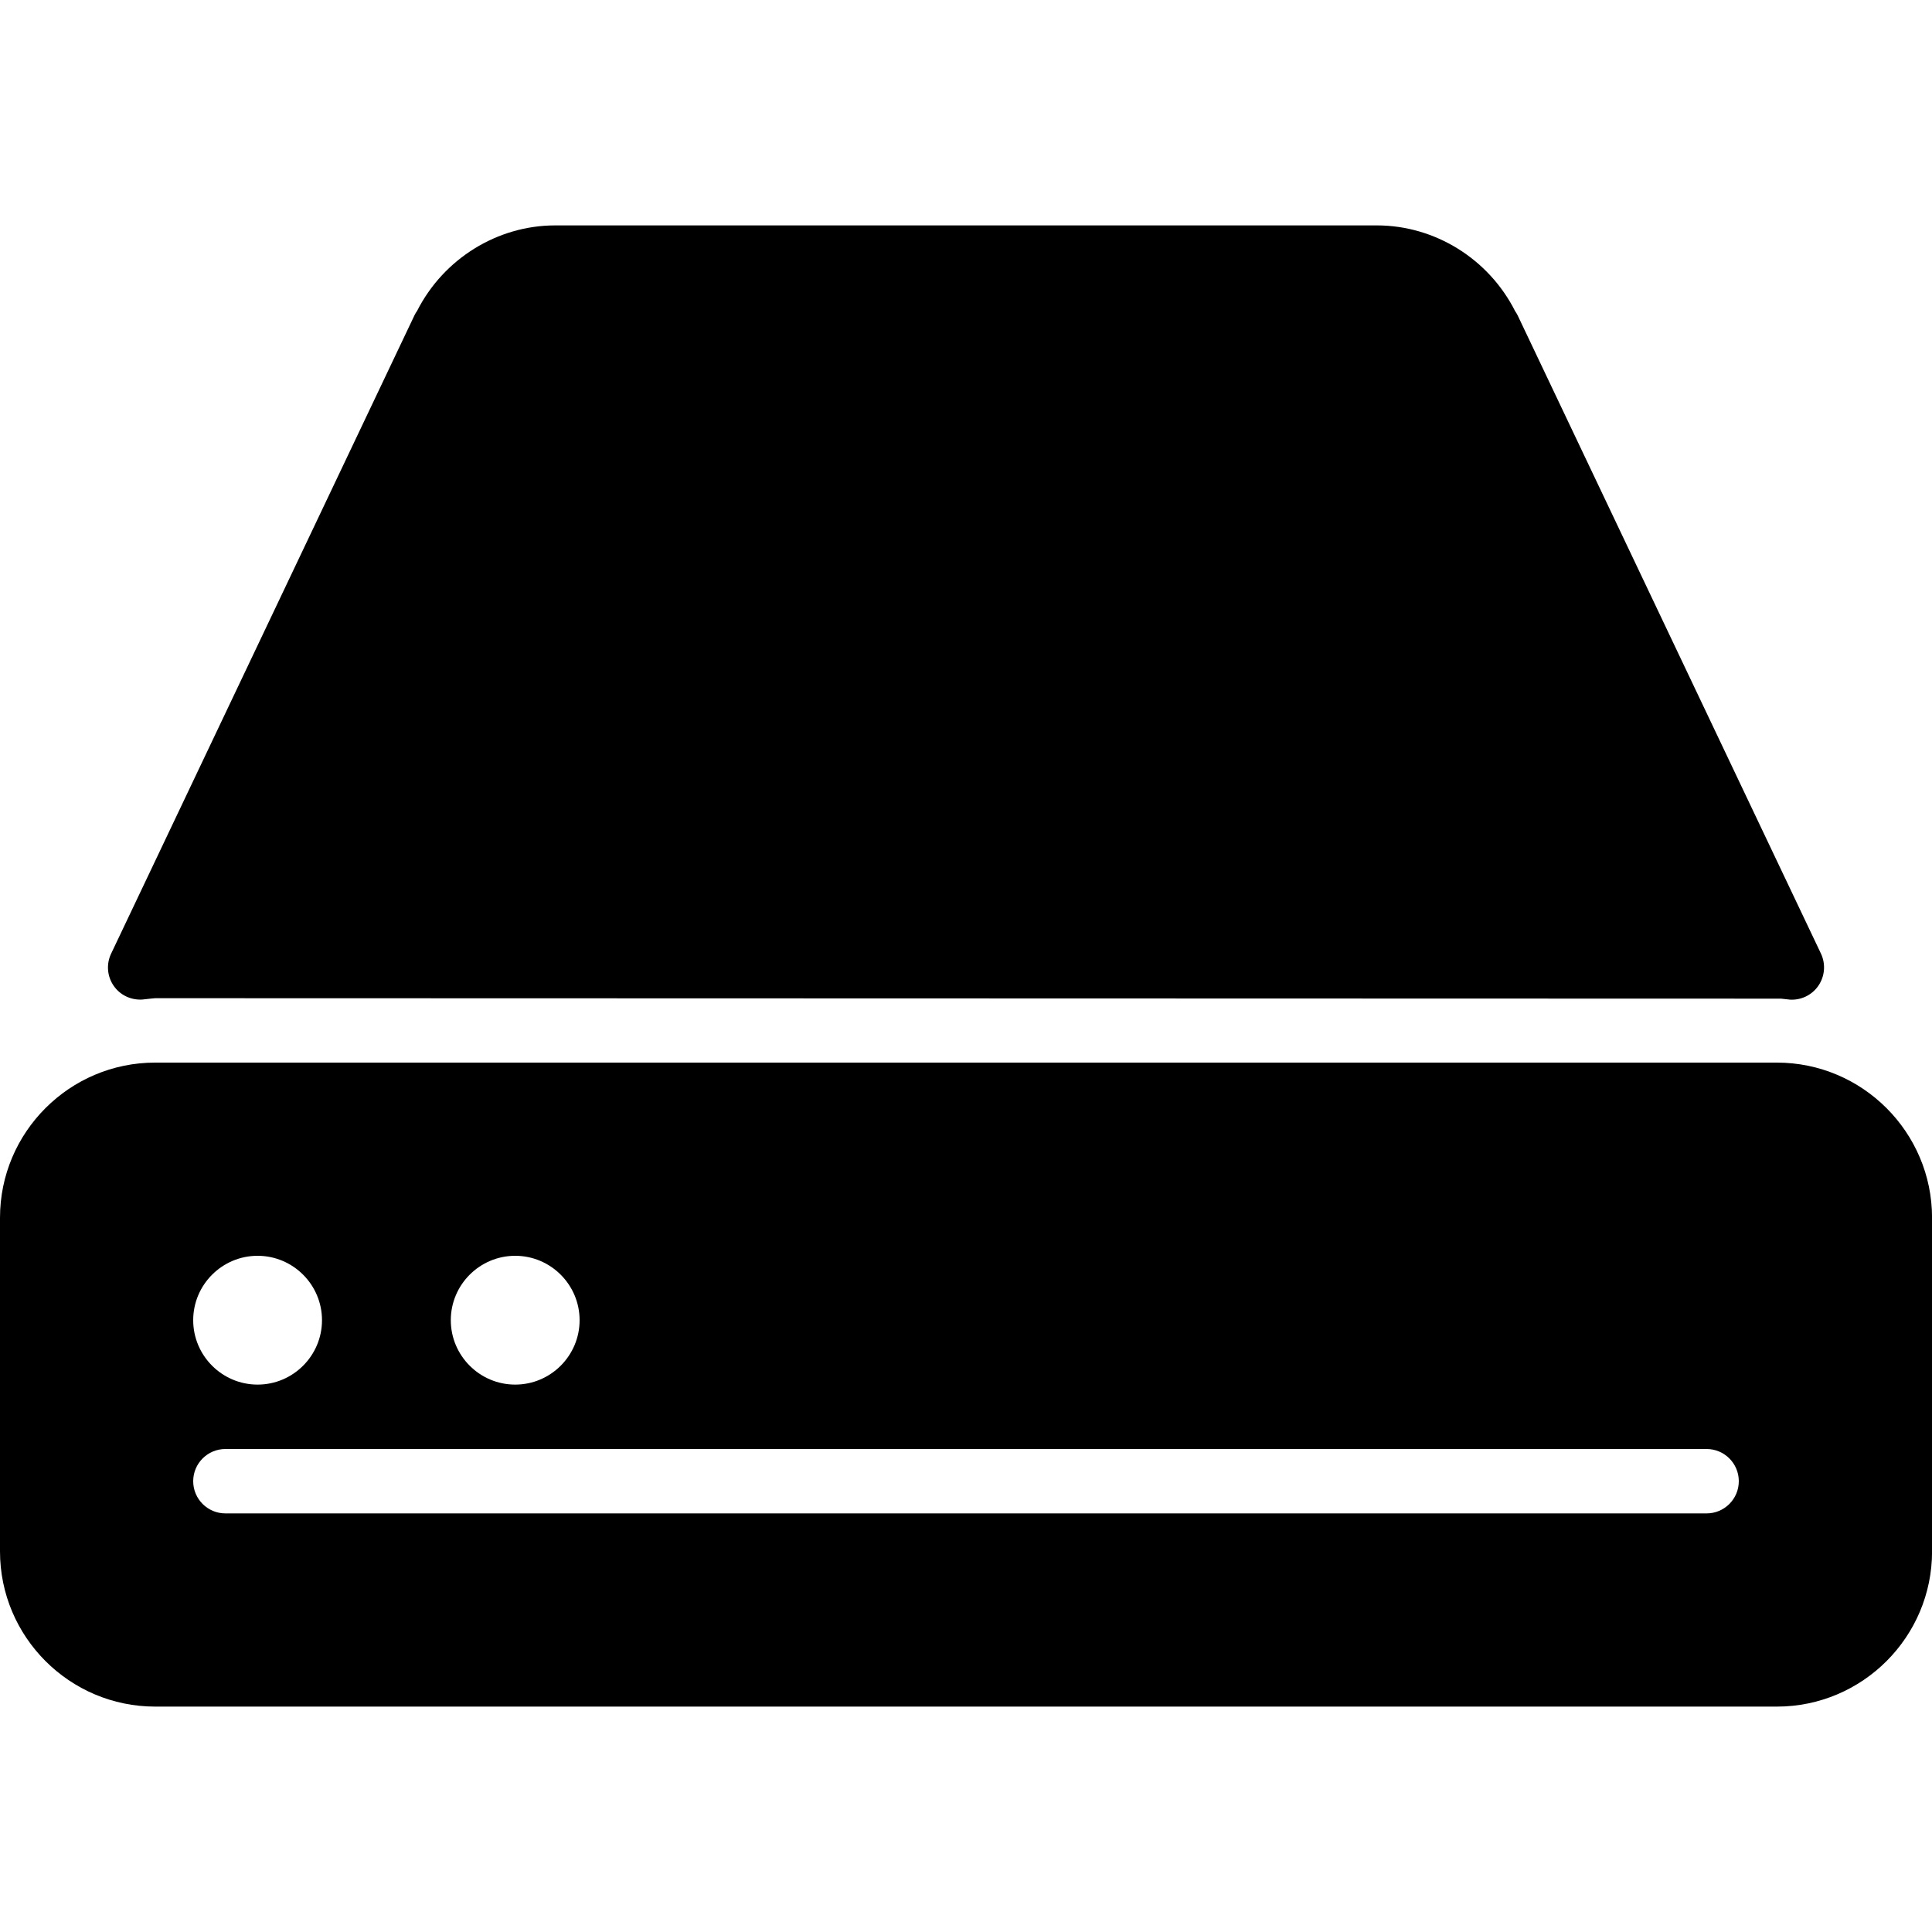 <?xml version="1.0" encoding="iso-8859-1"?>
<!-- Generator: Adobe Illustrator 19.0.0, SVG Export Plug-In . SVG Version: 6.00 Build 0)  -->
<svg version="1.1" id="Layer_1" xmlns="http://www.w3.org/2000/svg" xmlns:xlink="http://www.w3.org/1999/xlink" x="0px" y="0px"
	 viewBox="0 0 30 30" style="enable-background:new 0 0 30 30;" xml:space="preserve">
<g>
	<g>
		<path d="M2.208,15.521c0.013-0.001,0.125-0.013,0.137-0.015L2.41,15.5l25.246,0.007c0.012,0.002,0.124,0.014,0.137,0.015
			c0.01,0,0.021,0.001,0.031,0.001c0.166,0,0.321-0.082,0.414-0.22c0.099-0.147,0.113-0.335,0.038-0.495l-4.71-9.911
			c-0.011-0.022-0.024-0.044-0.039-0.065C23.117,4.02,22.281,3.5,21.38,3.5H8.621c-0.899,0-1.733,0.518-2.144,1.327
			c-0.016,0.022-0.03,0.046-0.042,0.071l-4.71,9.911c-0.076,0.16-0.062,0.348,0.038,0.495C1.862,15.45,2.029,15.531,2.208,15.521z
			 M27.591,16.5H2.409C1.081,16.5,0,17.581,0,18.909v5.181c0,1.329,1.081,2.41,2.41,2.41h25.181c1.329,0,2.41-1.081,2.41-2.41
			v-5.181C30,17.581,28.919,16.5,27.591,16.5z M8,19.5c0.551,0,1,0.449,1,1c0,0.551-0.449,1-1,1c-0.551,0-1-0.449-1-1
			C7,19.948,7.45,19.5,8,19.5z M4,19.5c0.551,0,1,0.449,1,1c0,0.551-0.449,1-1,1c-0.551,0-1-0.449-1-1C3,19.948,3.45,19.5,4,19.5z
			 M26.5,23.5h-23C3.224,23.5,3,23.276,3,23s0.224-0.5,0.5-0.5h23c0.276,0,0.5,0.224,0.5,0.5S26.776,23.5,26.5,23.5z"/>
	</g>
</g>
</svg>
